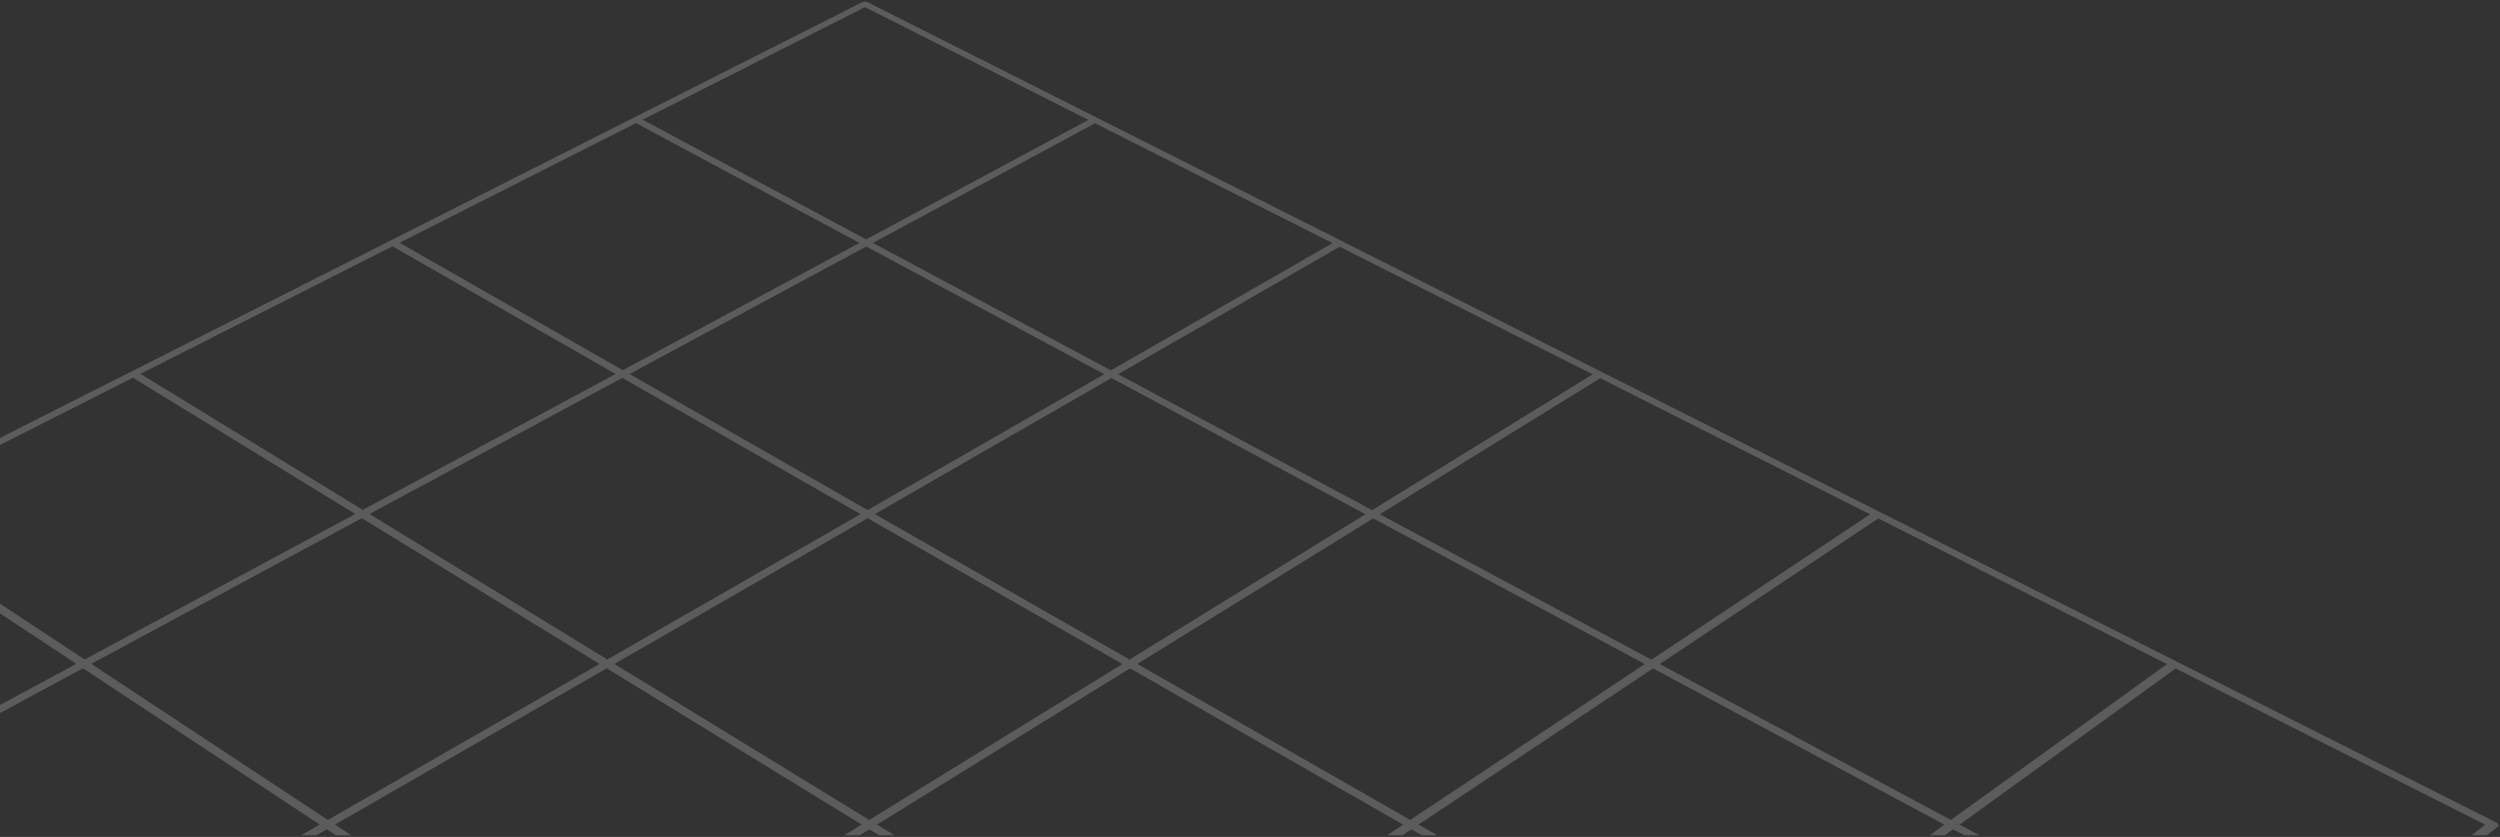 <svg width="1392" height="466" viewBox="0 0 1392 466" fill="none" xmlns="http://www.w3.org/2000/svg">
<rect x="0" y="0" width="1392" height="466" fill="#333333" stroke="none"/>
<path opacity="0.2" fill-rule="evenodd" clip-rule="evenodd" d="M1384.69 465.074L1390.55 460.442C1390.66 460.367 1390.75 460.284 1390.82 460.194C1390.92 460.079 1390.98 459.954 1391.02 459.822C1391.1 459.629 1391.1 459.372 1391.02 459.115C1390.98 459.025 1390.94 458.933 1390.88 458.839C1390.79 458.708 1390.68 458.576 1390.55 458.452C1390.31 458.194 1390.01 458.002 1389.65 457.831L483.351 1.354C483.108 1.225 482.846 1.139 482.523 1.054C482.351 1.027 482.164 1.001 481.967 0.985C481.84 0.975 481.709 0.968 481.575 0.968C481.355 0.968 481.145 0.987 480.944 1.014L480.667 1.054C480.344 1.097 480.082 1.225 479.839 1.354L0 243.813V247.768L73.99 210.301L197.785 286.202L47.112 367.199L0 336.141V341.532L42.532 369.64L0 392.509V396.986L46.224 372.102L177.99 459.115L167.611 465.074H176.186L181.965 461.749L186.998 465.074H195.565L186.525 459.115L337.823 372.102L479.759 459.115L470.085 465.074H478.671L484.057 461.749L489.479 465.074H498.052L488.314 459.115L629.201 372.123L781.286 459.158L772.378 465.074H780.907L785.866 461.771L791.641 465.074H800.274L789.841 459.115L920.417 372.166L1082.63 459.158L1074.43 465.074H1082.92L1087.49 461.771L1093.66 465.074H1102.2L1091.15 459.158L1211.43 372.209L1383.73 459.158L1376.23 465.074H1384.69ZM1045.81 288.686L924.109 369.726L1086.24 456.546L1206.57 369.769L1045.81 288.686ZM768.271 286.352L919.528 367.306L1041.27 286.395L890.996 210.579H890.976L768.271 286.352ZM483.108 288.558L342.101 369.683L484.017 456.546L624.943 369.726L483.108 288.558ZM764.578 288.643L633.216 369.683L785.221 456.546L915.836 369.726L764.578 288.643ZM487.083 286.245L628.918 367.242L760.28 286.33L618.829 210.472L487.083 286.245ZM350.496 208.267L483.108 283.997L614.854 208.353L482.321 137.269L350.496 208.267ZM338.126 367.199L479.133 286.288L346.521 210.387L205.735 286.202L338.126 367.199ZM182.55 456.546L333.848 369.683L201.478 288.515L50.805 369.64L182.55 456.546ZM618.566 206.211L741.958 135.363L609.729 68.647L486.014 135.256L618.546 206.211H618.566ZM745.933 137.397L622.542 208.353L763.973 284.039L886.779 208.438L745.933 137.397ZM605.995 66.763L481.615 3.986L357.82 66.635L482.281 133.286L605.995 66.763ZM478.568 135.234L354.107 68.54L222.483 135.171L346.742 206.126L478.568 135.234ZM342.767 208.245L218.508 137.162L78.228 208.16L201.982 283.89L342.767 208.245Z" fill="white"/>
</svg>

